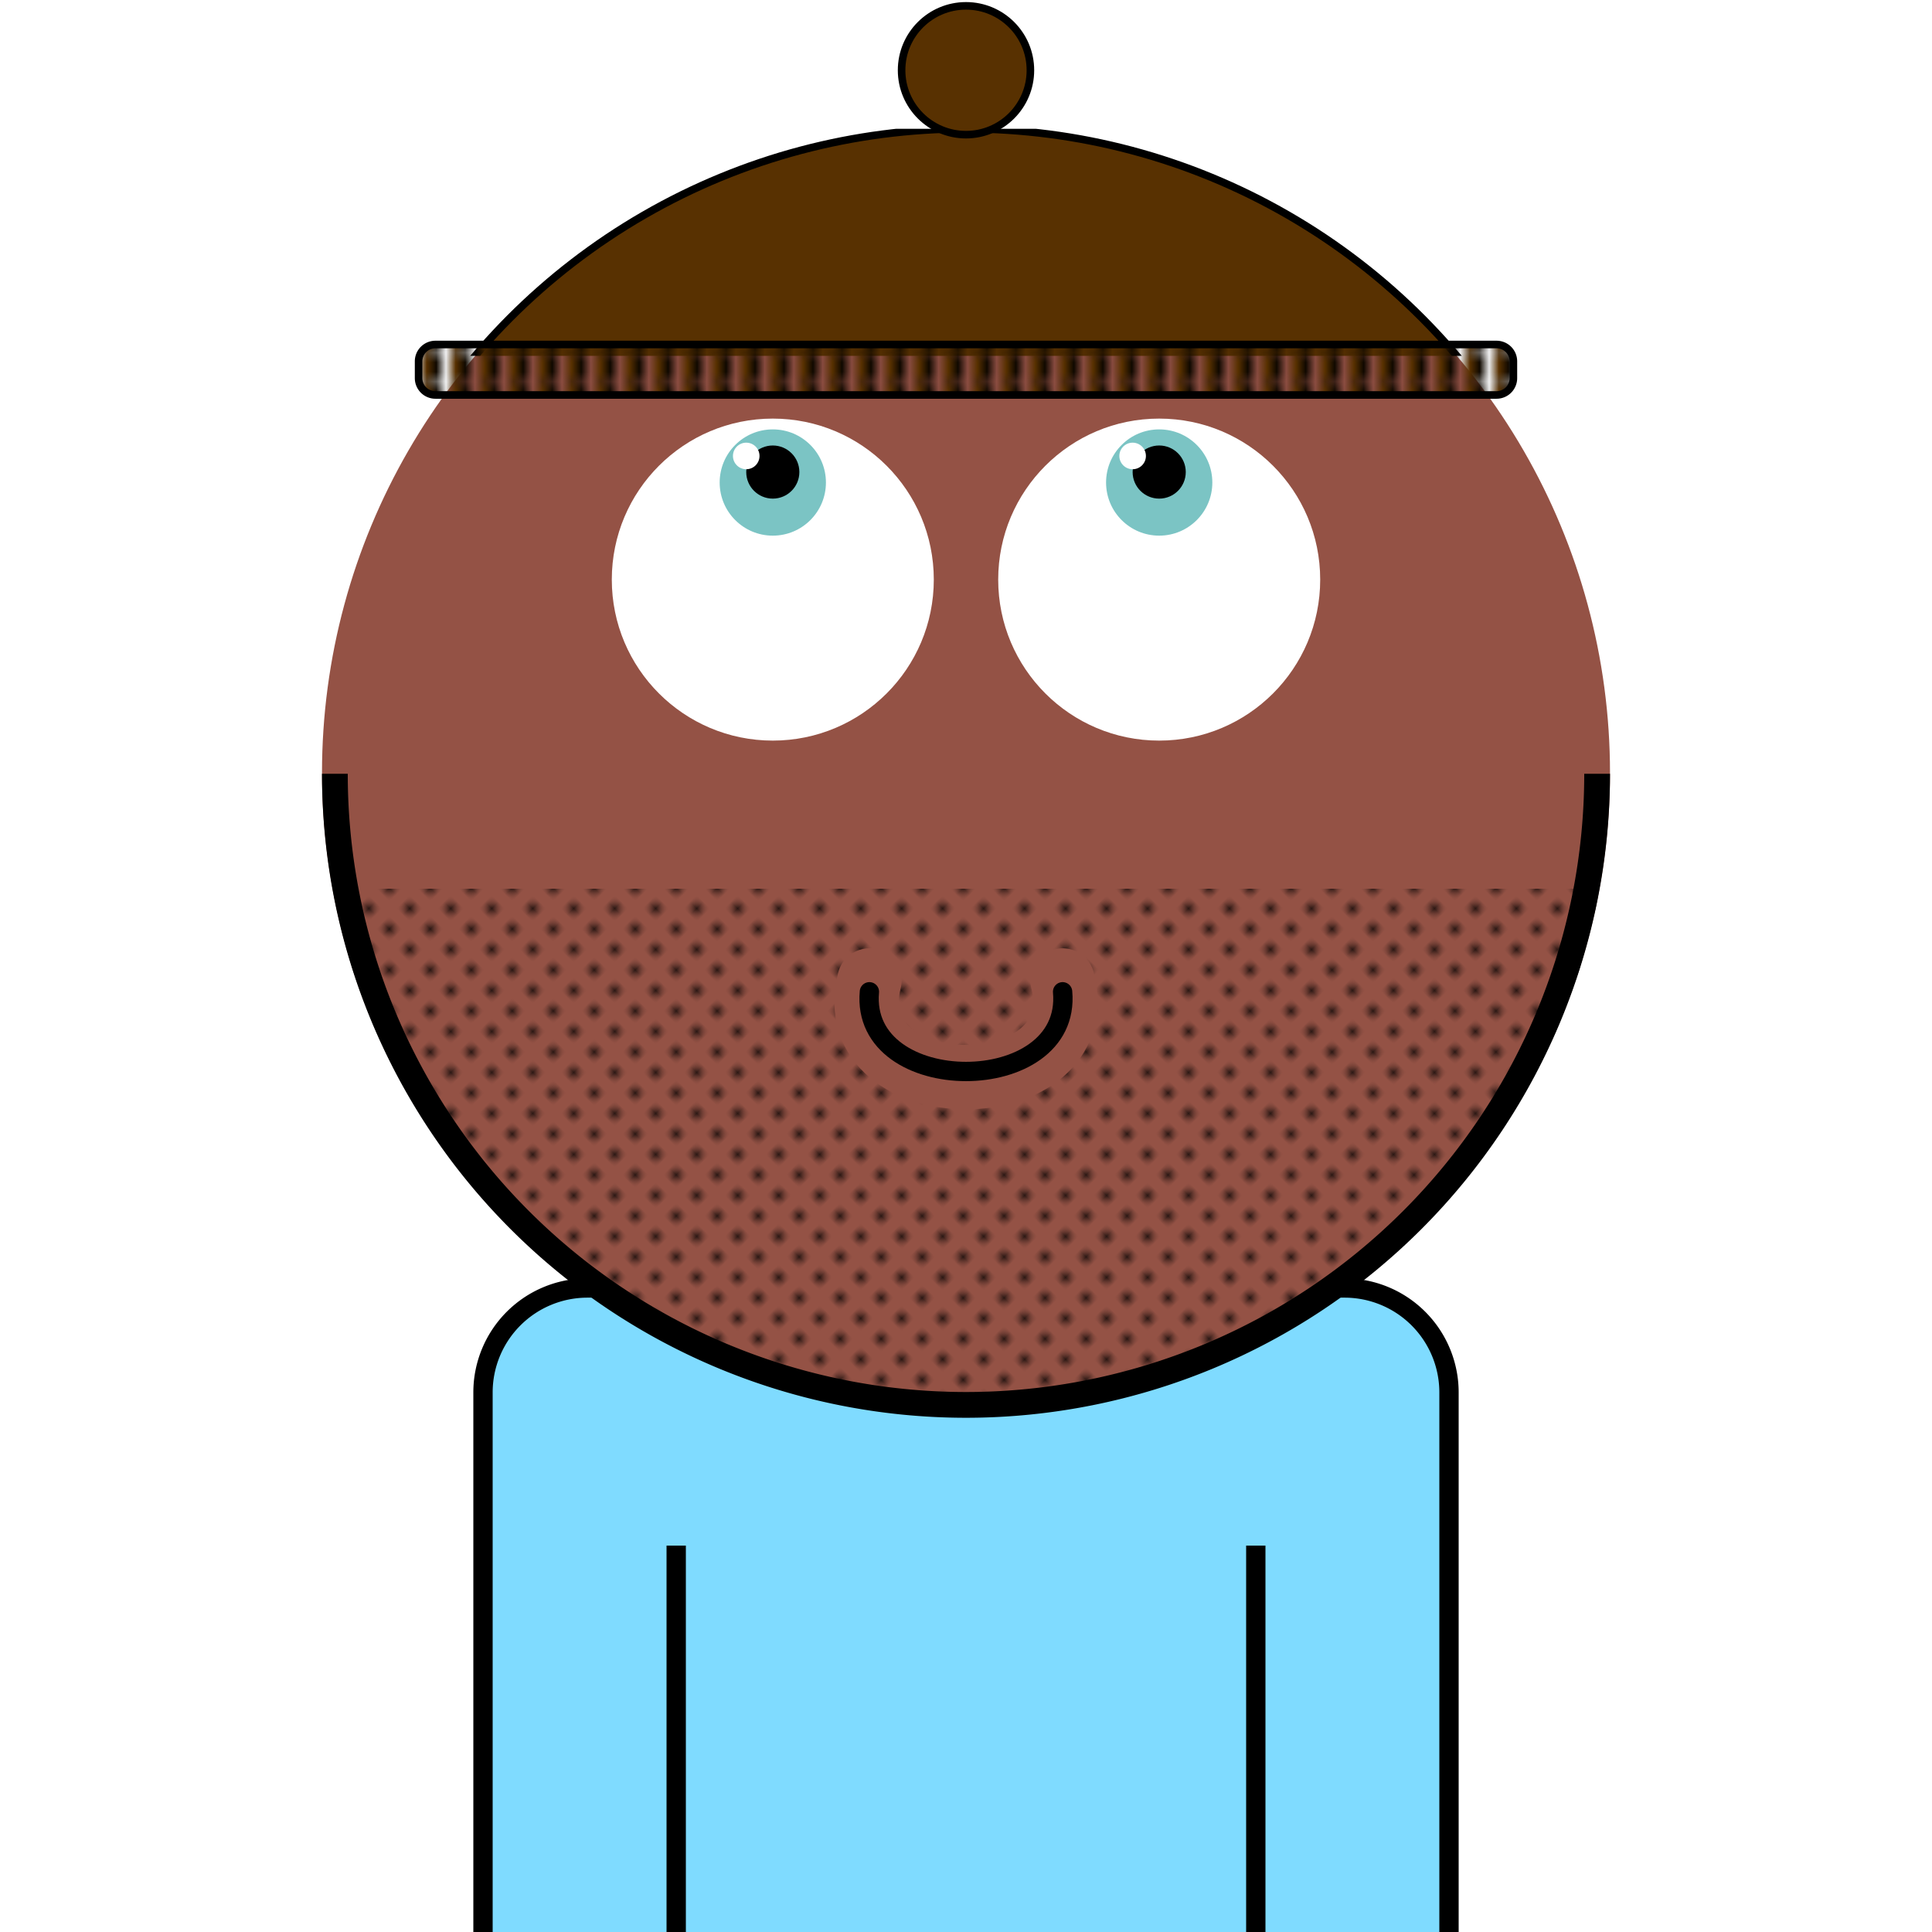 <svg xmlns="http://www.w3.org/2000/svg" id="natnerd-193511" class="natnerd" viewBox="0 0 200 200" style="width: 200px; height: 200px;"><path class="shirt" stroke="#000000" stroke-width="2" transform="translate(50, 133.333)" fill="#7fdbff" d="
    M10.811,0
    h78.378
    a10.811,10.811 0 0 1 10.811,10.811
    v58.378
    a10.811,10.811 0 0 1 -10.811,10.811
    h-78.378
    a10.811,10.811 0 0 1 -10.811,-10.811
    v-58.378
    a10.811,10.811 0 0 1 10.811,-10.811
    z
"></path><line class="left-inner-arm" x1="70" y1="200" x2="70" y2="160" stroke="#000000" stroke-width="2"></line><line class="right-inner-arm" x1="130" y1="200" x2="130" y2="160" stroke="#000000" stroke-width="2"></line><circle id="head-193511" class="head" cx="100" cy="80" r="66.667" fill="#945245"></circle><circle class="left-eye-white" cx="80" cy="60" r="16.667" fill="white"></circle><circle class="left-eye" cx="80" cy="49.95" r="5.5" fill="#7bc4c4"></circle><circle class="left-eye-black" cx="80" cy="48.867" r="2.75" fill="black"></circle><circle class="left-eye-light" cx="77.25" cy="47.2" r="1.375" fill="white"></circle><circle class="right-eye-white" cx="120" cy="60" r="16.667" fill="white"></circle><circle class="right-eye" cx="120" cy="49.95" r="5.5" fill="#7bc4c4"></circle><circle class="right-eye-black" cx="120" cy="48.867" r="2.75" fill="black"></circle><circle class="right-eye-light" cx="117.25" cy="47.2" r="1.375" fill="white"></circle><g class="beard"><clipPath id="beard-cut-off-193511" class="beard-cut-off"><circle cx="100" cy="80" r="66.667"></circle></clipPath><defs><pattern id="beard-193511" class="beard" x="0" y="0" width="2.5" height="2.5" patternUnits="userSpaceOnUse" patternTransform="rotate(45)"><circle cx="0.5" cy="0.5" r="0.5" stroke="none" fill="#000"></circle></pattern></defs><rect x="33.333" y="92" width="133.333" height="66.667" fill="url(#beard-193511)" clip-path="url(#beard-cut-off-193511)"></rect></g><path class="mouth-lips" stroke-width="6.667" stroke="#945245" fill="none" stroke-linecap="round" d="M 90 101.502 C 86.667 114.836, 113.333 114.836, 110 101.502"></path><path class="mouth" stroke-width="2" stroke="#000000" fill="none" stroke-linecap="round" d="M 90 102.669 C 89 113.669, 111 113.669, 110 102.669"></path><path class="head-stroke" fill="#000000" d="M 33.333 80.1 A 66.667 66.667 0 0 0 166.667 80.1 L 164 80.1 A 64 64 0 0 1 36 80.1 L 33.333 80.1 Z"></path><g g="knitted-cap"><defs><pattern id="cap-193511" x="33.333" y="13.333" width="2.089" height="2.612" patternUnits="userSpaceOnUse"><rect id="cap_bg_rect" x="0" y="0" width="133.333" height="23.505" fill="#000"></rect><line x1="0" y1="0" x2="0" y2="23.505" stroke="#583101" stroke-width="2.35"></line></pattern></defs><clipPath id="cap-193511_clip2"><rect id="cap_rect2" x="33.333" y="13.333" width="133.333" height="23.505" fill="#583101"></rect></clipPath><clipPath id="cap-193511_clip-193511"><circle id="cap_clip_circle" cx="100" cy="80" r="66.667"></circle></clipPath><rect id="cap_rect" x="33.333" y="13.333" width="133.333" height="23.505" fill="#583101" clip-path="url(#cap-193511_clip-193511)"></rect><circle id="cap_clip_stroke_circle" cx="100" cy="80" r="66.667" stroke-width="0.783" stroke="#000" fill="none" clip-path="url(#cap-193511_clip2)"></circle><path stroke="#000" stroke-width="0.783" transform="translate(43.333, 35.663)" fill="url(#cap-193511)" d="
    M1.741,0
    h109.851
    a1.741,1.741 0 0 1 1.741,1.741
    v1.741
    a1.741,1.741 0 0 1 -1.741,1.741
    h-109.851
    a1.741,1.741 0 0 1 -1.741,-1.741
    v-1.741
    a1.741,1.741 0 0 1 1.741,-1.741
    z
"></path><circle cx="100" cy="7.273" r="6.667" fill="#583101" stroke-width="0.783" stroke="#000"></circle></g></svg>